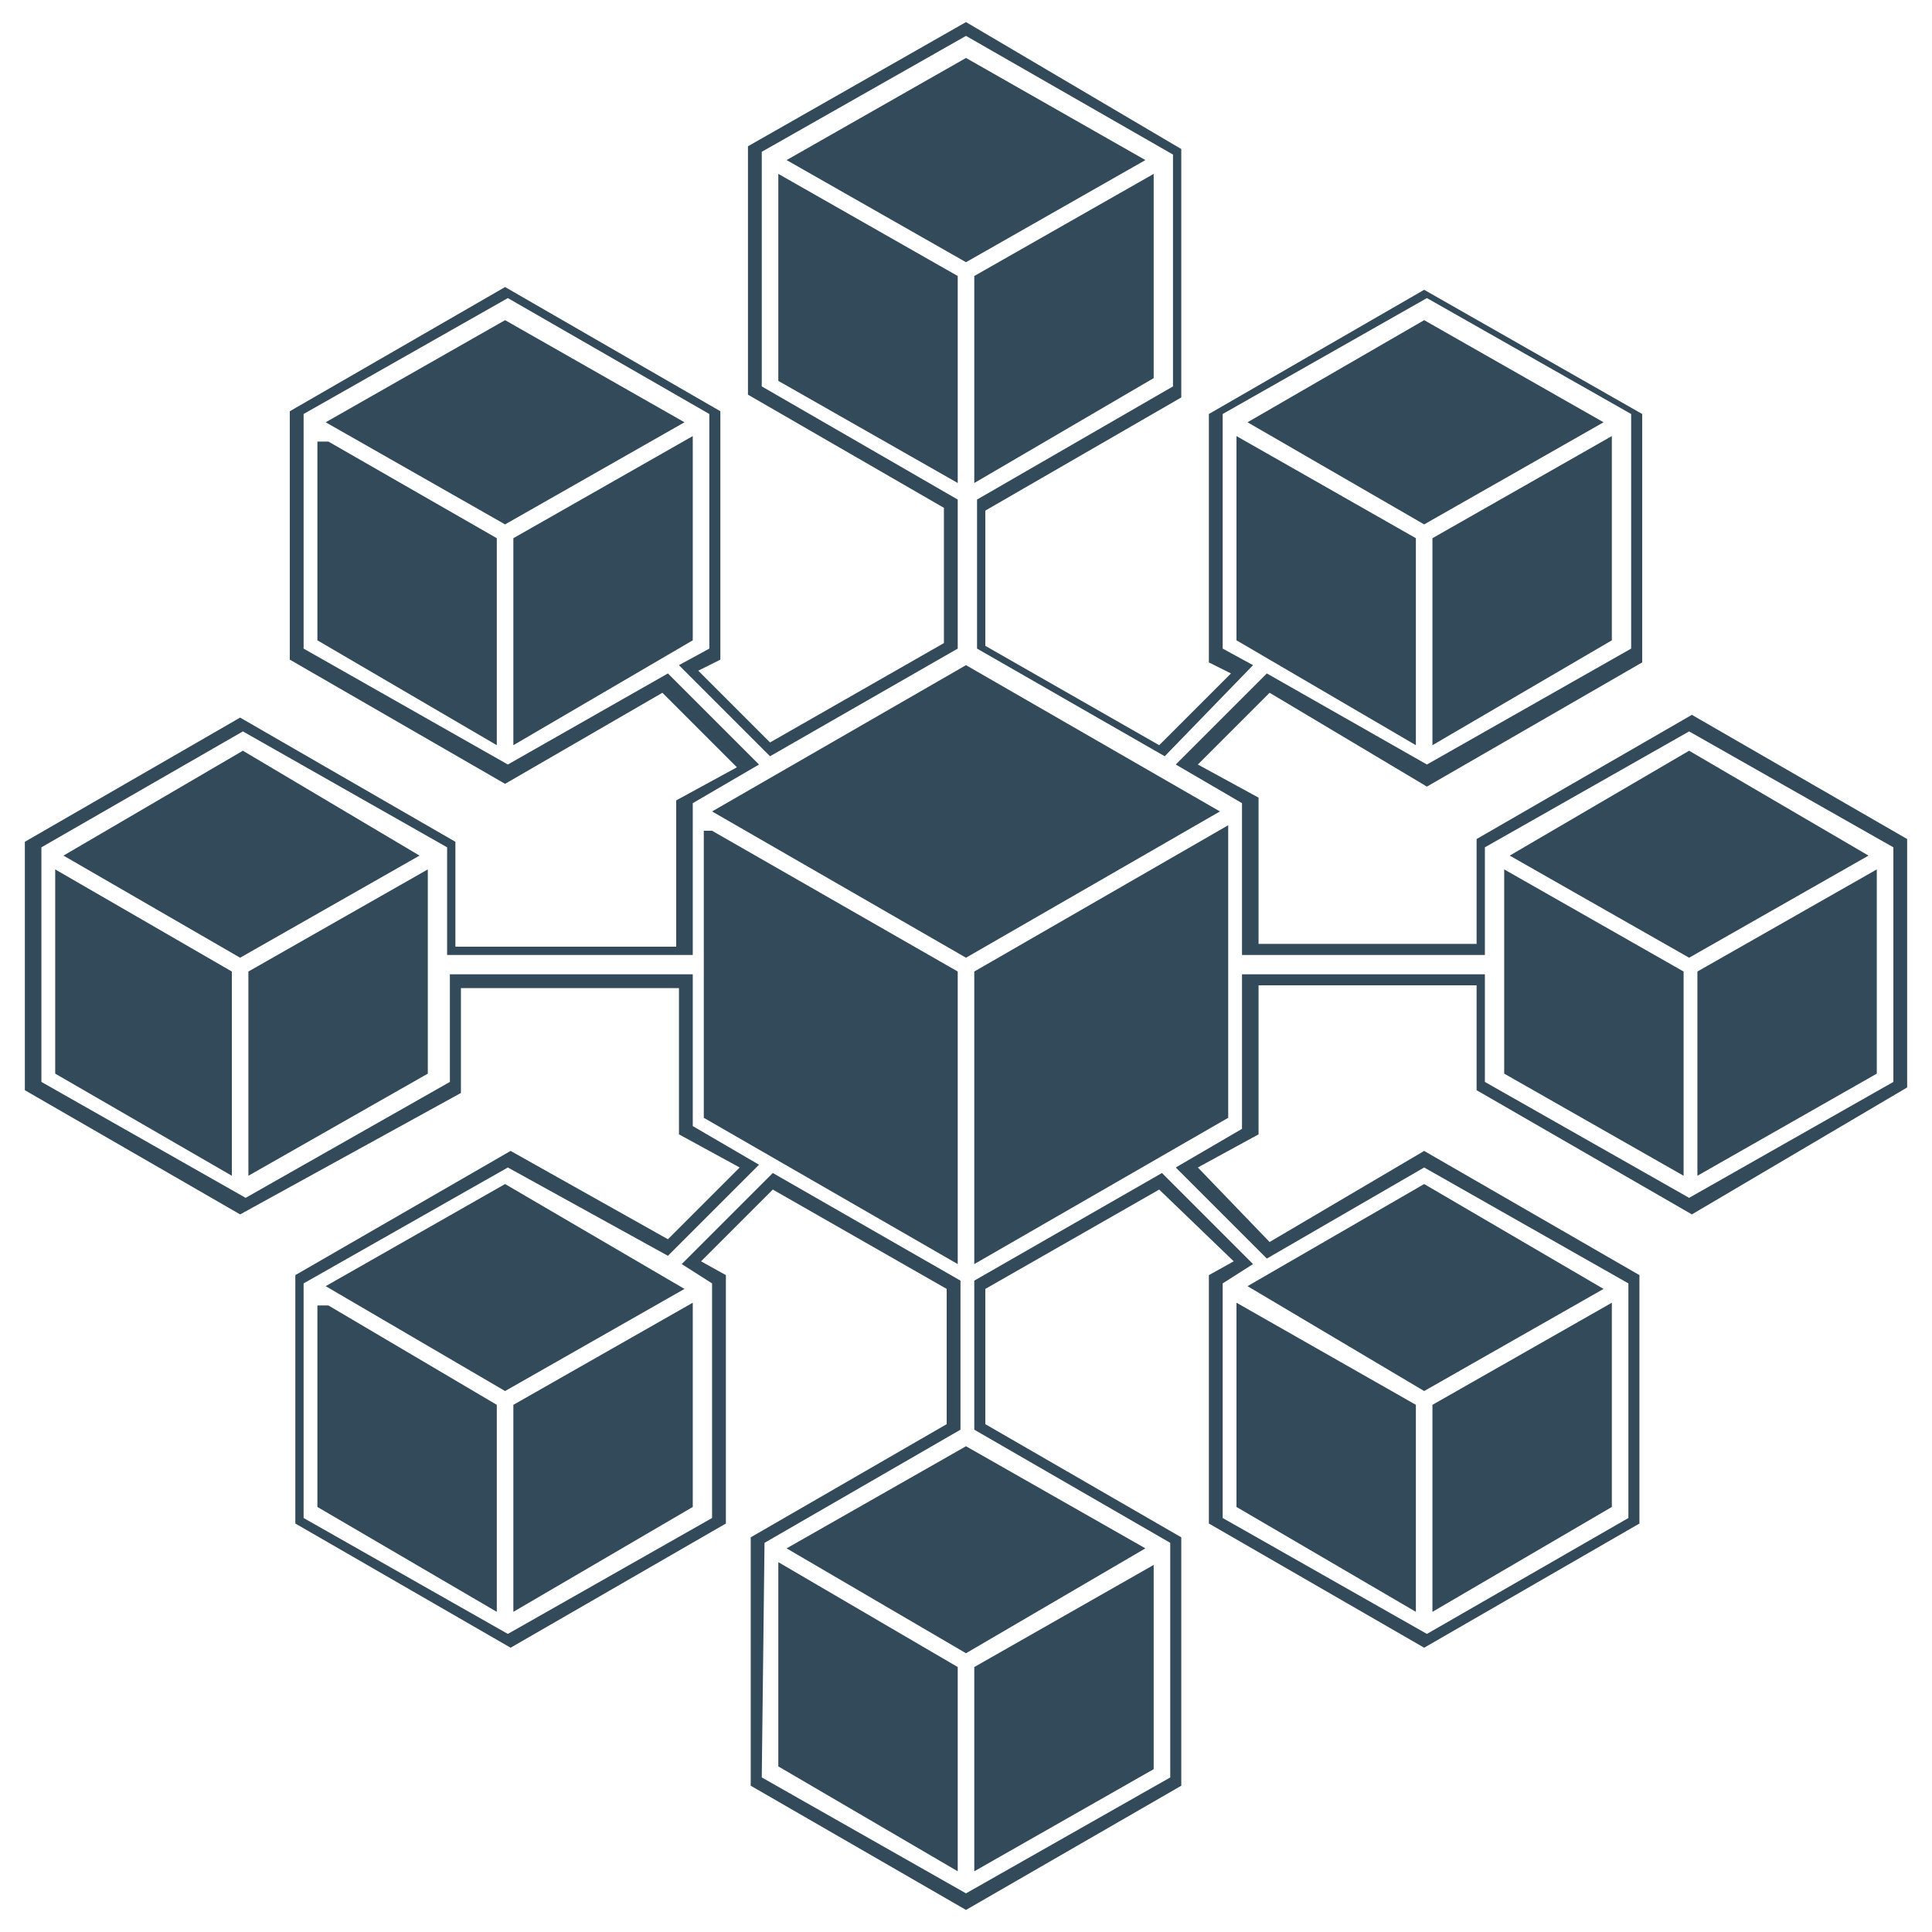 <?xml version="1.0" encoding="utf-8"?>
<!-- Generator: Adobe Illustrator 24.0.1, SVG Export Plug-In . SVG Version: 6.00 Build 0)  -->
<svg version="1.1" id="Layer_1" xmlns="http://www.w3.org/2000/svg" xmlns:xlink="http://www.w3.org/1999/xlink" x="0px" y="0px"
	 viewBox="0 0 70 70" style="enable-background:new 0 0 70 70;" xml:space="preserve">
<style type="text/css">
	.st0{fill:#324A5A;}
</style>
<g>
	<g>
		<path class="st0" d="M35,69.2l-7.8-4.5v-9l7.1-4.1v-4.9l-6.3-3.6l-2.6,2.6l0.9,0.5v9l-7.8,4.5l-7.8-4.5v-9l7.8-4.5l5.7,3.2
			l2.6-2.6l-2.2-1.2v-5.3h-7.9v3.8L8.7,44l-7.8-4.5v-9L8.7,26l7.8,4.5v3.8h8V29l2.2-1.2L24,25.1l-5.7,3.3l-7.8-4.5v-9l7.8-4.5
			l7.8,4.5v9l-0.8,0.4l2.6,2.6l6.3-3.6v-4.9l-7.1-4.1v-9L35,0.8l7.8,4.6v9l-7.1,4.1v4.9l6.3,3.6l2.6-2.6l-0.8-0.4v-9l7.8-4.5
			l7.9,4.5v9l-7.8,4.5L46,25.1l-2.6,2.6l2.2,1.2v5.3h7.9v-3.8l7.8-4.5l7.8,4.5v9L61.3,44l-7.8-4.5v-3.8h-7.9v5.4l-2.2,1.2L46,45
			l5.6-3.3l7.8,4.5v9l-7.8,4.5l-7.8-4.5v-9l0.9-0.5L42,43.1l-6.3,3.6v4.9l7.1,4.1v9L35,69.2z M27.6,64.4l7.4,4.2l7.4-4.2v-8.5
			l-7.1-4.1v-5.4l6.8-3.9l3.3,3.3l-1.1,0.7V55l7.4,4.2L59,55v-8.5l-7.4-4.2l-5.7,3.3l-3.3-3.3l2.4-1.4v-5.6h8.8v3.9l7.4,4.2l7.4-4.2
			v-8.5l-7.4-4.2l-7.4,4.2v3.9H45v-5.5l-2.4-1.4l3.3-3.3l5.8,3.3l7.4-4.2v-8.5l-7.4-4.2l-7.4,4.2v8.5l1.1,0.6l-3.2,3.3l-6.8-3.9
			v-5.4l7.1-4.1V5.6L35,1.3l-7.4,4.2v8.5l7.1,4.1v5.4l-6.8,3.9l-3.3-3.3l1.1-0.6v-8.5l-7.3-4.2l-7.4,4.2v8.5l7.4,4.2l5.8-3.3
			l3.3,3.3l-2.4,1.4v5.5h-8.9v-3.9l-7.4-4.2l-7.3,4.2v8.5l7.4,4.2l7.4-4.2v-3.9h8.8v5.5l2.4,1.4l-3.3,3.3l-5.8-3.2L11,46.5V55
			l7.4,4.2l7.4-4.2v-8.5l-1.1-0.7l3.3-3.3l6.8,3.9v5.4l-7.1,4.1L27.6,64.4L27.6,64.4z"/>
	</g>
	<polygon class="st0" points="51.3,27 44.8,23.2 44.8,15.8 51.3,19.5 	"/>
	<polygon class="st0" points="45.3,23 50.9,26.2 50.9,19.8 45.3,16.6 	"/>
	<polygon class="st0" points="51.9,27 51.9,19.5 58.4,15.8 58.4,23.2 	"/>
	<polygon class="st0" points="52.4,19.8 52.4,26.2 58,23 58,16.6 	"/>
	<polygon class="st0" points="51.6,19 45.2,15.3 51.6,11.6 58.1,15.3 	"/>
	<polygon class="st0" points="46,15.3 51.6,18.5 57.2,15.3 51.6,12.1 	"/>
	<polygon class="st0" points="18.6,27 18.6,19.5 25.1,15.8 25.1,23.2 	"/>
	<polygon class="st0" points="19.1,19.8 19.1,26.2 24.7,23 24.7,16.6 	"/>
	<polygon class="st0" points="18.3,19 11.8,15.3 18.3,11.6 24.8,15.3 	"/>
	<polygon class="st0" points="12.7,15.3 18.3,18.5 23.9,15.3 18.3,12.1 	"/>
	<polygon class="st0" points="18,27 11.5,23.2 11.5,16 11.9,16 18,19.5 	"/>
	<polygon class="st0" points="12,23 17.6,26.2 17.6,19.8 12,16.5 	"/>
	<polygon class="st0" points="8.7,34.7 2.3,31 8.8,27.2 15.2,31 	"/>
	<polygon class="st0" points="3.1,31 8.7,34.2 14.3,31 8.7,27.7 	"/>
	<polygon class="st0" points="8.4,42.6 2,38.9 2,31.5 8.4,35.2 	"/>
	<polygon class="st0" points="2.4,38.7 8,41.9 8,35.5 2.4,32.2 	"/>
	<polygon class="st0" points="9,42.6 9,35.2 15.5,31.5 15.5,38.9 	"/>
	<polygon class="st0" points="9.5,35.5 9.5,41.9 15.1,38.6 15.1,32.2 	"/>
	<polygon class="st0" points="18.3,50.4 11.8,46.6 18.3,42.9 24.8,46.7 	"/>
	<polygon class="st0" points="12.7,46.6 18.3,49.9 23.9,46.7 18.3,43.5 	"/>
	<polygon class="st0" points="18,58.4 11.5,54.6 11.5,47.3 11.9,47.3 18,50.9 	"/>
	<polygon class="st0" points="12,54.4 17.6,57.6 17.6,51.2 12,47.9 	"/>
	<polygon class="st0" points="18.6,58.4 18.6,50.9 25.1,47.2 25.1,54.6 	"/>
	<polygon class="st0" points="19.1,51.2 19.1,57.6 24.7,54.4 24.7,48 	"/>
	<polygon class="st0" points="51.3,58.4 44.8,54.6 44.8,47.2 51.3,50.9 	"/>
	<polygon class="st0" points="45.3,54.4 50.9,57.6 50.9,51.2 45.3,48 	"/>
	<polygon class="st0" points="51.9,58.4 51.9,50.9 58.4,47.2 58.4,54.6 	"/>
	<polygon class="st0" points="52.4,51.2 52.4,57.6 58,54.4 58,48 	"/>
	<polygon class="st0" points="51.6,50.4 45.2,46.6 51.6,42.9 58.1,46.7 	"/>
	<polygon class="st0" points="46,46.6 51.6,49.9 57.2,46.7 51.6,43.4 	"/>
	<polygon class="st0" points="35,34.7 25.8,29.4 35,24.1 44.2,29.4 	"/>
	<polygon class="st0" points="26.7,29.4 35,34.1 43.3,29.4 35,24.6 	"/>
	<polygon class="st0" points="35.3,17.5 35.3,10 41.8,6.3 41.8,13.7 	"/>
	<polygon class="st0" points="35.7,10.3 35.7,16.7 41.3,13.5 41.3,7 	"/>
	<polygon class="st0" points="35,9.5 28.5,5.8 35,2.1 41.5,5.8 	"/>
	<polygon class="st0" points="29.4,5.8 35,9 40.6,5.8 35,2.6 	"/>
	<polygon class="st0" points="34.7,17.5 28.2,13.8 28.2,6.3 34.7,10 	"/>
	<polygon class="st0" points="28.6,13.5 34.2,16.7 34.2,10.3 28.6,7.1 	"/>
	<polygon class="st0" points="34.7,45.8 25.5,40.5 25.5,30.1 25.8,30.1 34.7,35.2 	"/>
	<polygon class="st0" points="25.9,40.2 34.2,45 34.2,35.5 25.9,30.6 	"/>
	<polygon class="st0" points="35,59.9 28.5,56.1 35,52.4 41.5,56.1 	"/>
	<polygon class="st0" points="29.4,56.1 35,59.3 40.6,56.1 35,52.9 	"/>
	<polygon class="st0" points="34.7,67.8 28.2,64 28.2,56.6 34.7,60.4 	"/>
	<polygon class="st0" points="28.6,63.8 34.2,67 34.2,60.6 28.6,57.4 	"/>
	<polygon class="st0" points="35.3,67.8 35.3,60.4 41.8,56.7 41.8,64.1 	"/>
	<polygon class="st0" points="35.7,60.7 35.7,67.1 41.3,63.8 41.3,57.4 	"/>
	<polygon class="st0" points="35.3,45.8 35.3,35.2 44.5,29.9 44.5,40.5 	"/>
	<polygon class="st0" points="35.7,35.5 35.7,45 44,40.2 44,30.7 	"/>
	<polygon class="st0" points="61.2,34.7 54.7,31 61.2,27.2 67.7,31 	"/>
	<polygon class="st0" points="55.6,31 61.2,34.2 66.8,31 61.2,27.7 	"/>
	<polygon class="st0" points="61,42.6 54.5,38.9 54.5,31.5 61,35.2 	"/>
	<polygon class="st0" points="54.9,38.6 60.5,41.9 60.5,35.5 54.9,32.2 	"/>
	<polygon class="st0" points="61.5,42.6 61.5,35.2 68,31.5 68,38.9 	"/>
	<polygon class="st0" points="62,35.5 62,41.9 67.6,38.6 67.6,32.2 	"/>
</g>
</svg>
